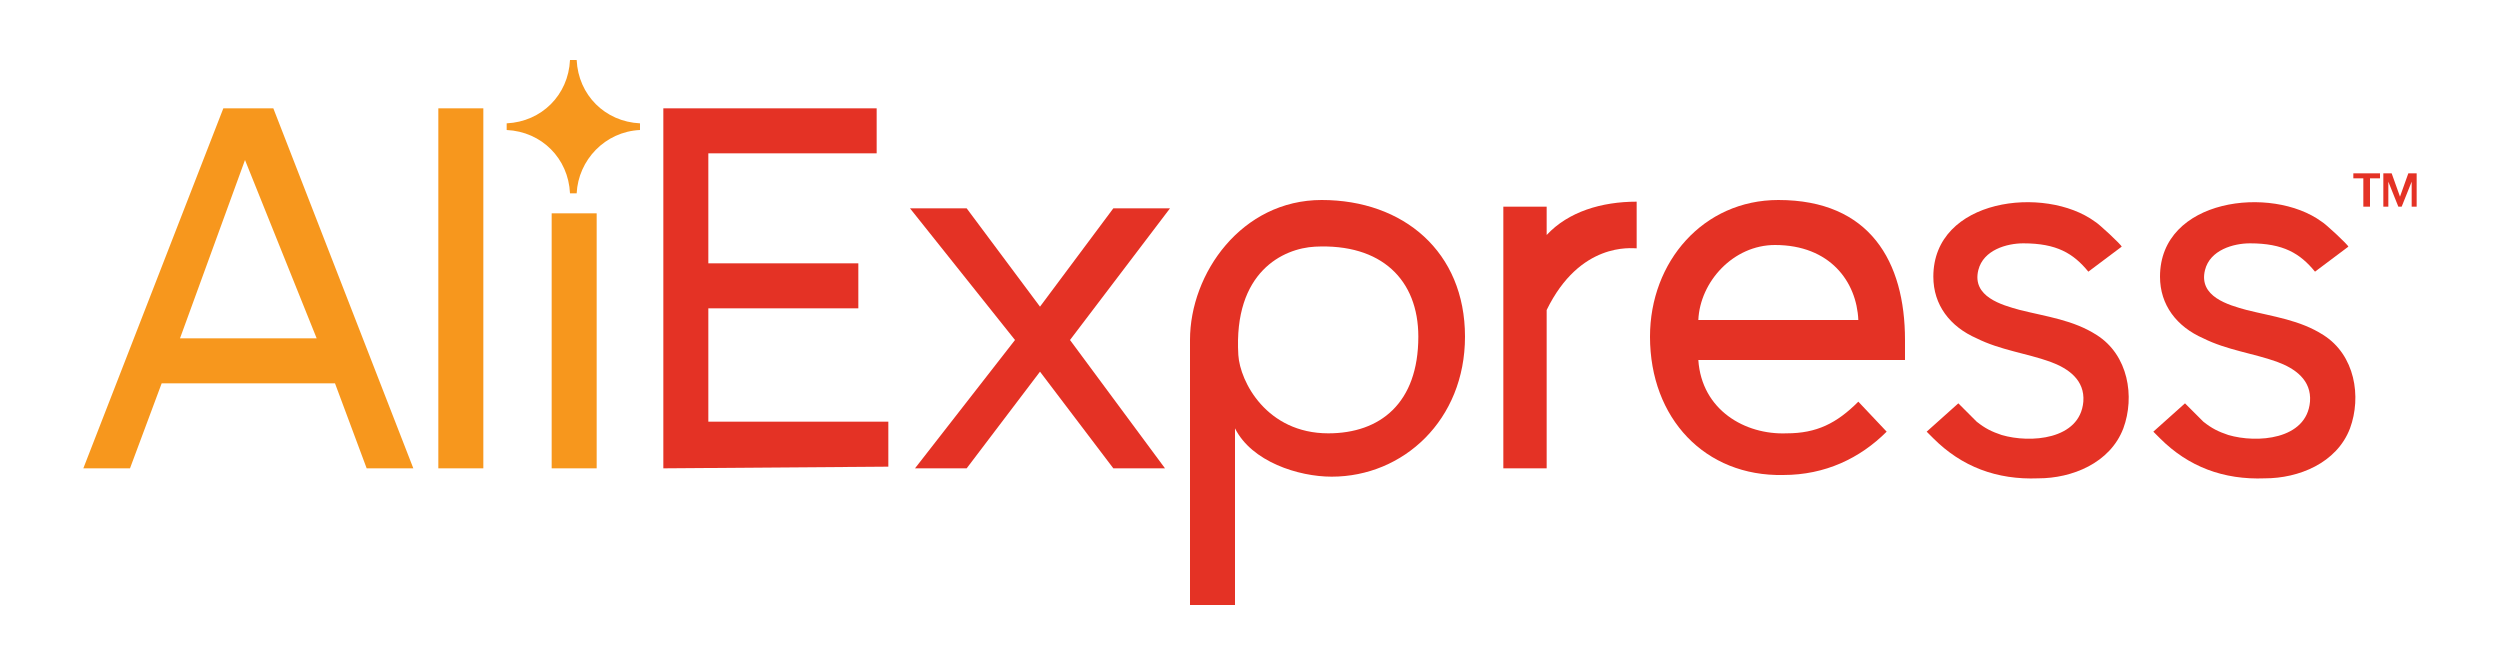 <?xml version="1.0" encoding="utf-8"?>
<!-- Generator: Adobe Illustrator 23.0.2, SVG Export Plug-In . SVG Version: 6.00 Build 0)  -->
<svg version="1.1" id="Capa_1" xmlns="http://www.w3.org/2000/svg" xmlns:xlink="http://www.w3.org/1999/xlink" x="0px" y="0px"
	 viewBox="0 0 150 40" style="enable-background:new 0 0 150 40;" xml:space="preserve">
<style type="text/css">
	.st0{fill:#E43225;}
	.st1{fill:#F7971D;}
</style>
<g id="XMLID_1_">
	<g id="XMLID_2_">
		<path id="XMLID_3_" class="st0" d="M39.8,28.1V6.5h12.8v2.7H42.5v6.6h9v2.7h-9v6.8h10.8v2.7L39.8,28.1L39.8,28.1z"/>
		<path id="XMLID_4_" class="st0" d="M66.8,28.1l-4.4-5.8L58,28.1h-3.1l6-7.7l-6.3-7.9H58l4.4,5.9l4.4-5.9h3.4l-6,7.9l5.7,7.7
			L66.8,28.1L66.8,28.1z"/>
		<path id="XMLID_5_" class="st0" d="M74.1,25.7v10.6h-2.7V20.4c0-4,3.1-8.4,7.9-8.4c4.9,0,8.6,3.1,8.6,8.2c0,5-3.7,8.4-8,8.4
			C77.9,28.6,75.1,27.7,74.1,25.7z M85.1,20.2c0-3.4-2.2-5.6-6.2-5.4c-1.9,0.1-4.9,1.5-4.6,6.5c0.1,1.6,1.7,4.7,5.4,4.7
			C82.8,26,85.1,24.2,85.1,20.2z"/>
		<path id="XMLID_6_" class="st0" d="M90.2,28.1V12.4h2.6v1.7c1.3-1.4,3.3-2,5.4-2v2.8c-0.3,0-3.4-0.4-5.4,3.7v9.5L90.2,28.1
			L90.2,28.1z"/>
		<path id="XMLID_7_" class="st0" d="M99,20.2c0-4.5,3.2-8.2,7.7-8.2c5.5,0,7.6,3.7,7.6,8.4v1.2h-12.4c0.2,3,2.8,4.5,5.3,4.4
			c1.8,0,3-0.6,4.3-1.9l1.7,1.8c-1.6,1.6-3.7,2.6-6.2,2.6C102.3,28.6,99,25.1,99,20.2z M106.5,14.7c-2.5,0-4.5,2.2-4.6,4.5h9.6
			C111.4,16.9,109.8,14.7,106.5,14.7z"/>
		<path id="XMLID_8_" class="st0" d="M115.6,25.9l1.9-1.7c0,0,1,1,1.1,1.1c0.5,0.4,0.9,0.6,1.5,0.8c1.7,0.5,4.7,0.3,4.9-2
			c0.1-1.3-0.9-2-2-2.4c-1.4-0.5-3-0.7-4.4-1.4c-1.6-0.7-2.6-2-2.6-3.7c0-4.7,6.7-5.5,9.7-3.3c0.2,0.1,1.6,1.4,1.6,1.5l-2,1.5
			c-0.9-1.1-1.9-1.7-3.9-1.7c-1,0-2.4,0.4-2.7,1.6c-0.4,1.6,1.4,2.1,2.5,2.4c1.6,0.4,3.2,0.6,4.6,1.5c1.9,1.2,2.3,3.7,1.6,5.6
			c-0.8,2.1-3.1,3-5.1,3c-2.5,0.1-4.6-0.7-6.3-2.4C115.9,26.2,115.6,25.9,115.6,25.9z"/>
		<path id="XMLID_17_" class="st0" d="M129.2,25.9l1.9-1.7c0,0,1,1,1.1,1.1c0.5,0.4,0.9,0.6,1.5,0.8c1.7,0.5,4.7,0.3,4.9-2
			c0.1-1.3-0.9-2-2-2.4c-1.4-0.5-3-0.7-4.4-1.4c-1.6-0.7-2.6-2-2.6-3.7c0-4.7,6.7-5.5,9.7-3.3c0.2,0.1,1.6,1.4,1.6,1.5l-2,1.5
			c-0.9-1.1-1.9-1.7-3.9-1.7c-1,0-2.4,0.4-2.7,1.6c-0.4,1.6,1.4,2.1,2.5,2.4c1.6,0.4,3.2,0.6,4.6,1.5c1.9,1.2,2.3,3.7,1.6,5.6
			c-0.8,2.1-3.1,3-5.1,3c-2.5,0.1-4.6-0.7-6.3-2.4C129.5,26.2,129.2,25.9,129.2,25.9z"/>
		<g id="XMLID_19_">
			<path id="XMLID_20_" class="st0" d="M141.8,12.4v-1.7h-0.6v-0.3h1.6v0.3h-0.6v1.7L141.8,12.4L141.8,12.4z"/>
			<path id="XMLID_22_" class="st0" d="M144.7,12.4v-1.5l-0.6,1.5h-0.2l-0.6-1.5v1.5H143v-2h0.5l0.5,1.4l0.5-1.4h0.5v2L144.7,12.4
				L144.7,12.4z"/>
		</g>
	</g>
	<g id="XMLID_24_">
		<path id="XMLID_25_" class="st1" d="M22,28.1l-1.9-5.1H9.7l-1.9,5.1H5l8.4-21.6h3l8.4,21.6H22z M14.7,9.6l-3.9,10.7H19L14.7,9.6z"
			/>
		<path id="XMLID_28_" class="st1" d="M26.3,28.1V6.5H29v21.6H26.3z"/>
		<path id="XMLID_31_" class="st1" d="M33.1,28.1V12.8h2.7v15.3H33.1z"/>
		<path id="XMLID_33_" class="st1" d="M38.4,7.8c0,0,0-0.1,0-0.2s0-0.1,0-0.2c-2.1-0.1-3.7-1.7-3.8-3.8c0,0-0.1,0-0.2,0
			c0,0-0.1,0-0.2,0c-0.1,2.1-1.7,3.7-3.8,3.8c0,0,0,0.1,0,0.2s0,0.1,0,0.2c2.1,0.1,3.7,1.7,3.8,3.8c0,0,0.1,0,0.2,0c0,0,0.1,0,0.2,0
			C34.7,9.6,36.3,7.9,38.4,7.8z"/>
	</g>
</g>
</svg>
